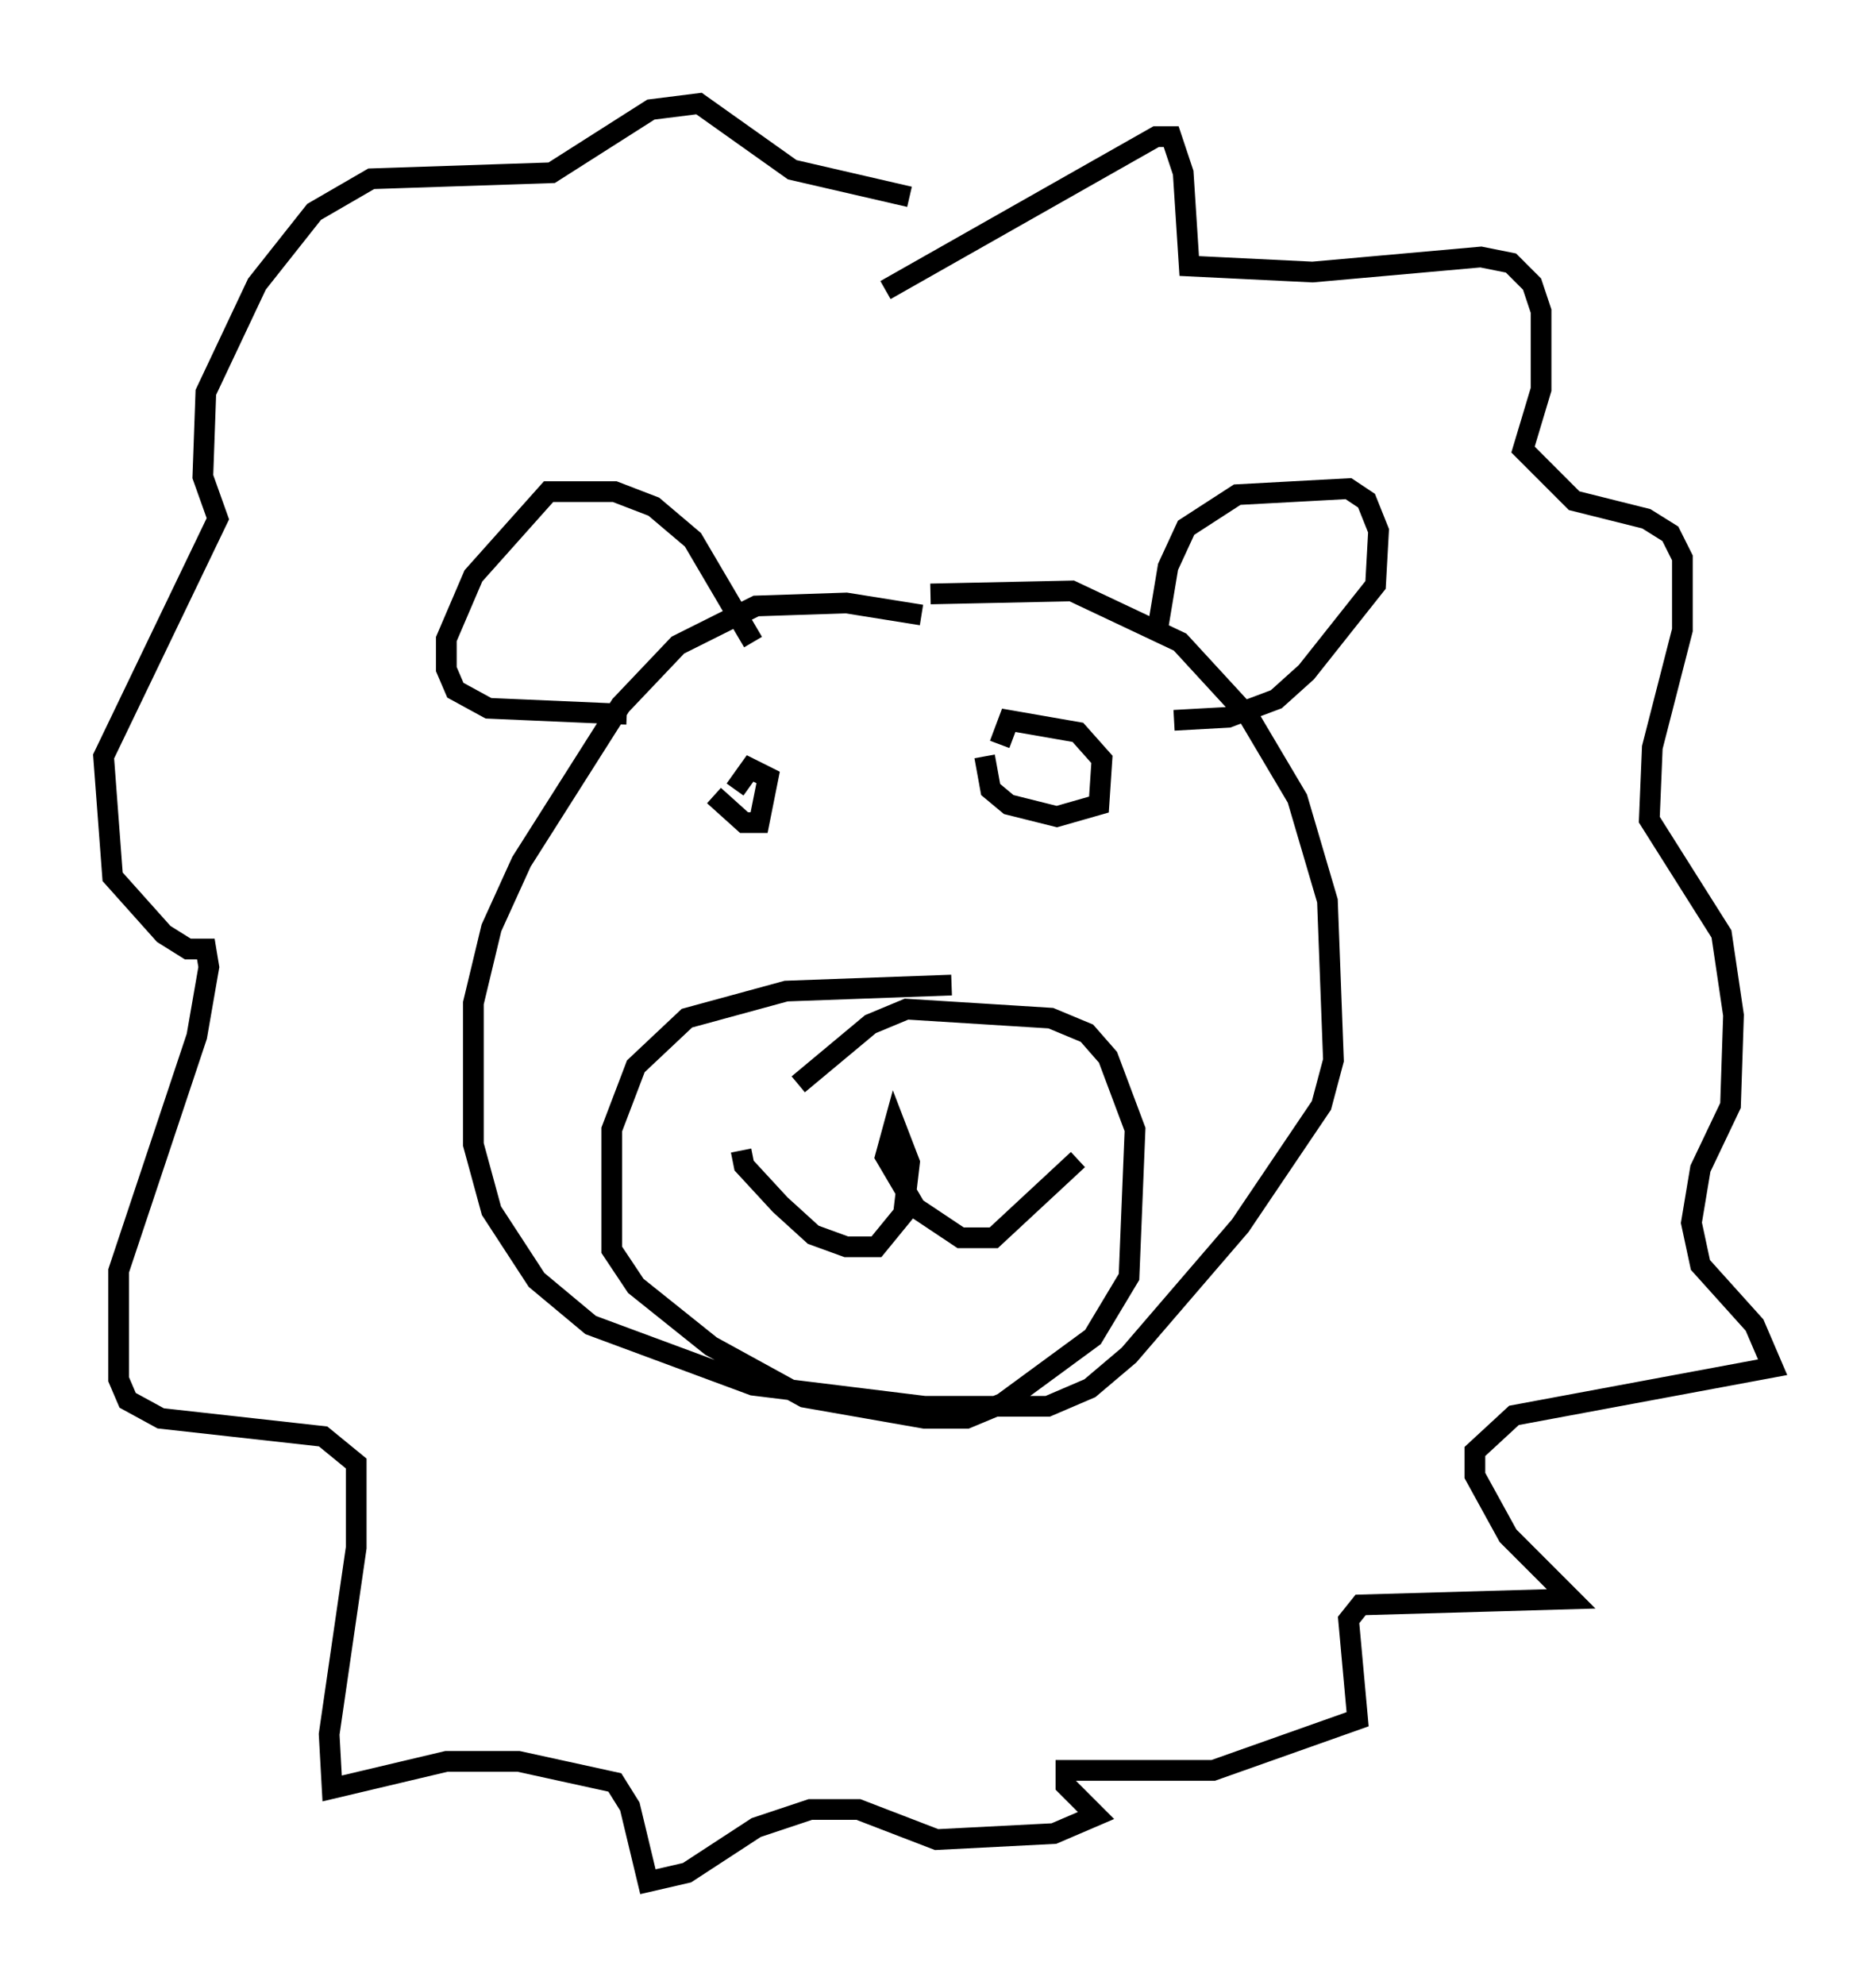 <?xml version="1.0" encoding="utf-8" ?>
<svg baseProfile="full" height="95.843" version="1.1" width="90.614" xmlns="http://www.w3.org/2000/svg" xmlns:ev="http://www.w3.org/2001/xml-events" xmlns:xlink="http://www.w3.org/1999/xlink"><defs /><rect fill="white" height="95.843" width="90.614" x="0" y="0" /><path d="M51.045, 31.871 m-6.536, -2.179 l-3.631, -0.581 -4.358, 0.145 l-3.777, 1.888 -2.76, 2.905 l-4.793, 7.553 -1.453, 3.196 l-0.872, 3.631 0.0, 6.827 l0.872, 3.196 2.179, 3.341 l2.615, 2.179 7.844, 2.905 l8.279, 1.017 5.955, 0.0 l2.034, -0.872 1.888, -1.598 l5.374, -6.246 3.922, -5.81 l0.581, -2.179 -0.291, -7.698 l-1.453, -4.939 -2.324, -3.922 l-3.341, -3.631 -5.229, -2.469 l-6.827, 0.145 m10.894, 2.179 l0.581, -3.486 0.872, -1.888 l2.469, -1.598 5.374, -0.291 l0.872, 0.581 0.581, 1.453 l-0.145, 2.615 -3.341, 4.212 l-1.453, 1.307 -2.324, 0.872 l-2.615, 0.145 m-20.335, -3.777 l-2.905, -4.939 -1.888, -1.598 l-1.888, -0.726 -3.196, 0.0 l-3.631, 4.067 -1.307, 3.05 l0.0, 1.453 0.436, 1.017 l1.598, 0.872 6.682, 0.291 m4.212, 3.922 l1.453, 1.307 0.726, 0.0 l0.436, -2.179 -0.872, -0.436 l-0.726, 1.017 m12.056, -1.598 l0.291, 1.598 0.872, 0.726 l2.324, 0.581 2.034, -0.581 l0.145, -2.179 -1.162, -1.307 l-3.341, -0.581 -0.436, 1.162 m-2.324, 11.62 l-7.989, 0.291 -4.793, 1.307 l-2.469, 2.324 -1.162, 3.05 l0.0, 5.81 1.162, 1.743 l3.631, 2.905 4.503, 2.469 l5.81, 1.017 2.034, 0.0 l1.743, -0.726 4.358, -3.196 l1.743, -2.905 0.291, -7.117 l-1.307, -3.486 -1.017, -1.162 l-1.743, -0.726 -6.972, -0.436 l-1.743, 0.726 -3.486, 2.905 m-2.76, 3.196 l0.145, 0.726 1.743, 1.888 l1.598, 1.453 1.598, 0.581 l1.453, 0.0 1.307, -1.598 l0.291, -2.469 -0.726, -1.888 l-0.436, 1.598 1.453, 2.469 l2.179, 1.453 1.598, 0.0 l4.067, -3.777 m-9.296, -41.978 l13.073, -7.408 0.726, 0.0 l0.581, 1.743 0.291, 4.503 l5.955, 0.291 8.134, -0.726 l1.453, 0.291 1.017, 1.017 l0.436, 1.307 0.0, 3.777 l-0.872, 2.905 2.469, 2.469 l3.486, 0.872 1.162, 0.726 l0.581, 1.162 0.0, 3.486 l-1.453, 5.665 -0.145, 3.486 l3.486, 5.52 0.581, 3.922 l-0.145, 4.358 -1.453, 3.05 l-0.436, 2.615 0.436, 2.034 l2.615, 2.905 0.872, 2.034 l-12.492, 2.324 -1.888, 1.743 l0.0, 1.162 1.598, 2.905 l3.05, 3.05 -10.168, 0.291 l-0.581, 0.726 0.436, 4.793 l-6.972, 2.469 -7.117, 0.0 l0.0, 0.726 1.453, 1.453 l-2.034, 0.872 -5.665, 0.291 l-3.777, -1.453 -2.324, 0.0 l-2.615, 0.872 -3.341, 2.179 l-1.888, 0.436 -0.872, -3.631 l-0.726, -1.162 -4.648, -1.017 l-3.486, 0.0 -5.52, 1.307 l-0.145, -2.615 1.307, -9.006 l0.0, -4.067 -1.598, -1.307 l-7.844, -0.872 -1.598, -0.872 l-0.436, -1.017 0.0, -5.229 l3.777, -11.33 0.581, -3.341 l-0.145, -0.872 -0.872, 0.0 l-1.162, -0.726 -2.469, -2.76 l-0.436, -5.81 5.52, -11.475 l-0.726, -2.034 0.145, -4.067 l2.469, -5.229 2.76, -3.486 l2.76, -1.598 8.715, -0.291 l4.793, -3.05 2.324, -0.291 l4.503, 3.196 5.665, 1.307 " fill="none" stroke="black" stroke-width="1" /></svg>